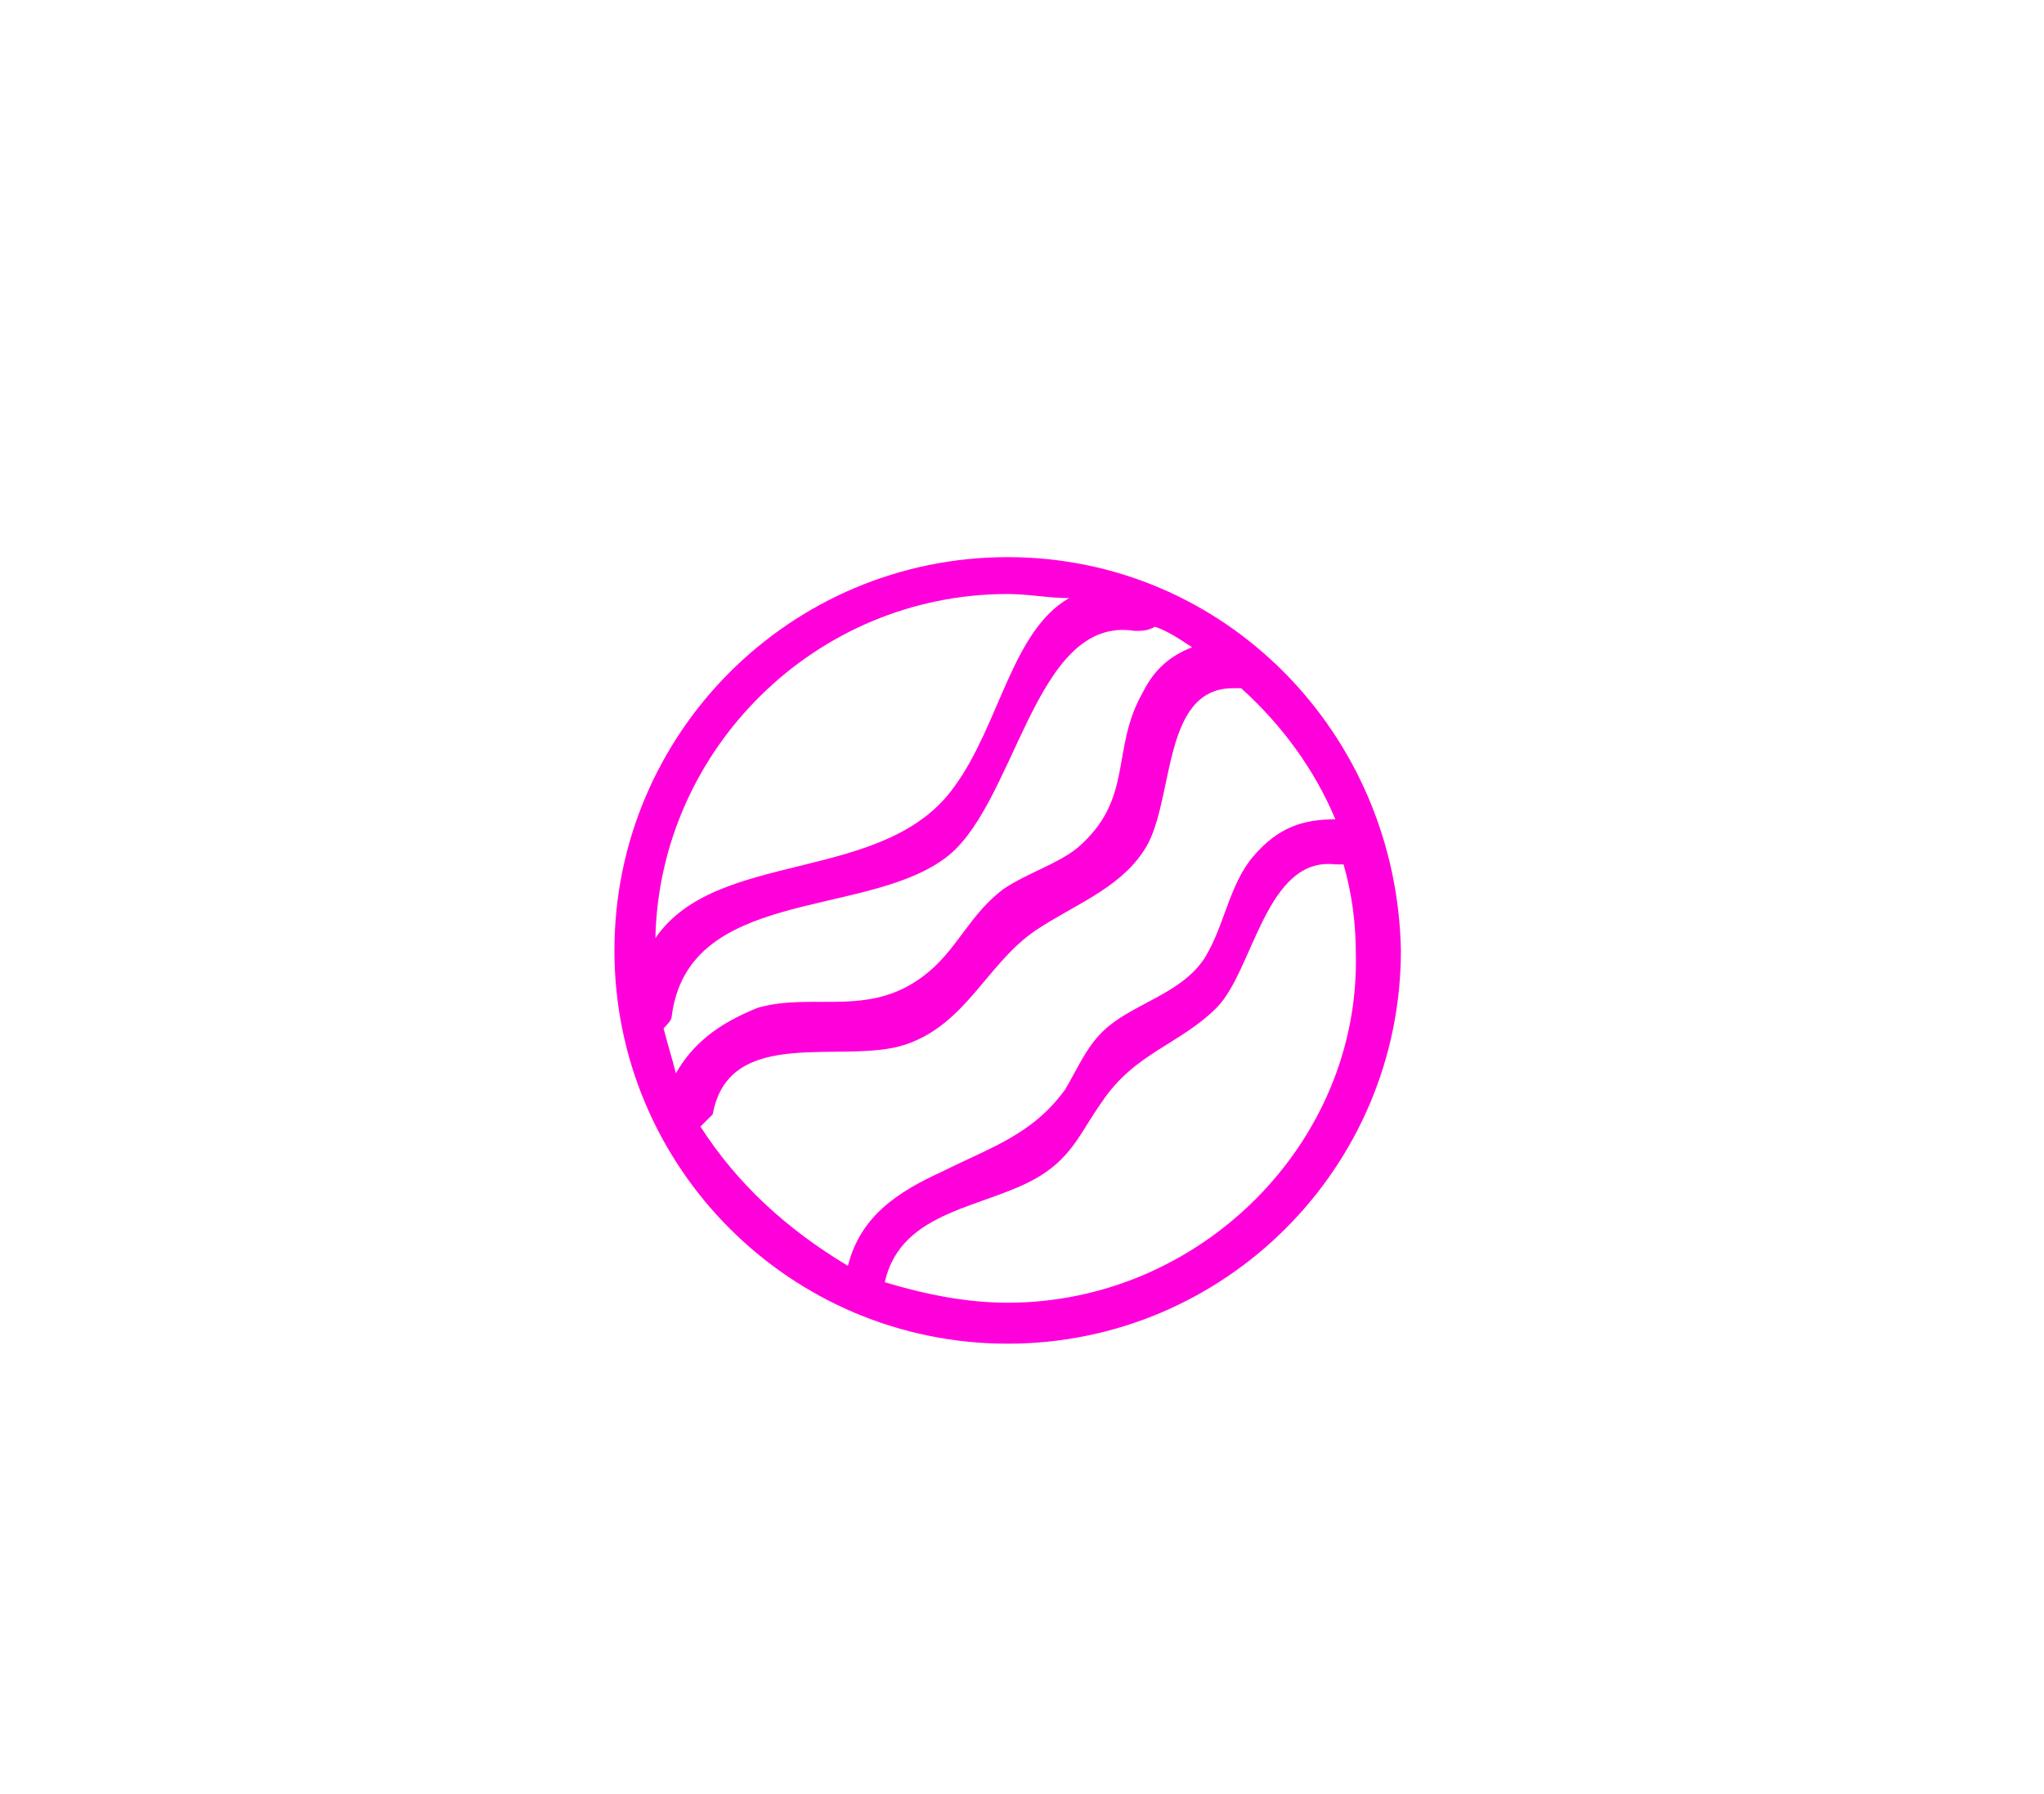 <?xml version="1.0" encoding="utf-8"?>
<!-- Generator: Adobe Illustrator 22.0.1, SVG Export Plug-In . SVG Version: 6.00 Build 0)  -->
<svg version="1.1" id="planet-pluto" xmlns="http://www.w3.org/2000/svg" xmlns:xlink="http://www.w3.org/1999/xlink" x="0px"
	 y="0px" viewBox="0 0 49.9 43.8" style="enable-background:new 0 0 49.9 43.8;" xml:space="preserve">
<style type="text/css">
	.st0{fill:#FF00DB;}
</style>
<g>
	<path class="st0" d="M24.6,13.6c-5.3,0-9.6,4.3-9.6,9.6s4.3,9.6,9.6,9.6s9.6-4.3,9.6-9.6C34.1,17.9,29.9,13.6,24.6,13.6z
		 M16.5,26.2c-0.1-0.4-0.2-0.7-0.3-1.1c0.1-0.1,0.2-0.2,0.2-0.3c0.4-3.1,4.6-2.4,6.6-3.8c1.8-1.2,2.2-6,4.7-5.6c0.2,0,0.3,0,0.5-0.1
		c0.3,0.1,0.6,0.3,0.9,0.5c-0.5,0.2-0.9,0.5-1.2,1.1c-0.8,1.4-0.2,2.6-1.6,3.8c-0.5,0.4-1.2,0.6-1.8,1c-0.8,0.6-1.1,1.4-1.8,2
		c-1.4,1.2-2.8,0.5-4.2,0.9C17.5,25,16.9,25.5,16.5,26.2z M24.6,14.5c0.5,0,1,0.1,1.5,0.1c-1.4,0.8-1.7,3.1-2.8,4.6
		c-1.7,2.4-5.8,1.5-7.3,3.7C16.1,18.3,19.9,14.5,24.6,14.5z M17.1,27.5c0.1-0.1,0.2-0.2,0.3-0.3c0.4-2.2,3.2-1.2,4.7-1.7
		c1.5-0.5,2-2,3.2-2.8c0.9-0.6,2-1,2.6-1.9c0.8-1.1,0.4-4,2.2-4c0.1,0,0.1,0,0.2,0c1,0.9,1.8,2,2.3,3.2c-0.8,0-1.4,0.2-2,0.9
		c-0.6,0.7-0.7,1.7-1.2,2.5c-0.6,0.9-1.8,1.1-2.5,1.8c-0.4,0.4-0.6,0.9-0.9,1.4c-0.8,1.1-1.8,1.4-3,2c-1.1,0.5-2,1.1-2.3,2.3
		C19.2,30,18,28.9,17.1,27.5z M24.6,31.8c-1,0-2-0.2-3-0.5c0.4-1.8,2.5-1.8,3.8-2.6c0.8-0.5,1-1.1,1.5-1.8c0.8-1.2,1.9-1.4,2.8-2.3
		s1.2-3.7,2.9-3.5c0.1,0,0.2,0,0.2,0c0.2,0.7,0.3,1.4,0.3,2.2C33.2,27.9,29.3,31.8,24.6,31.8z"/>
</g>
</svg>
